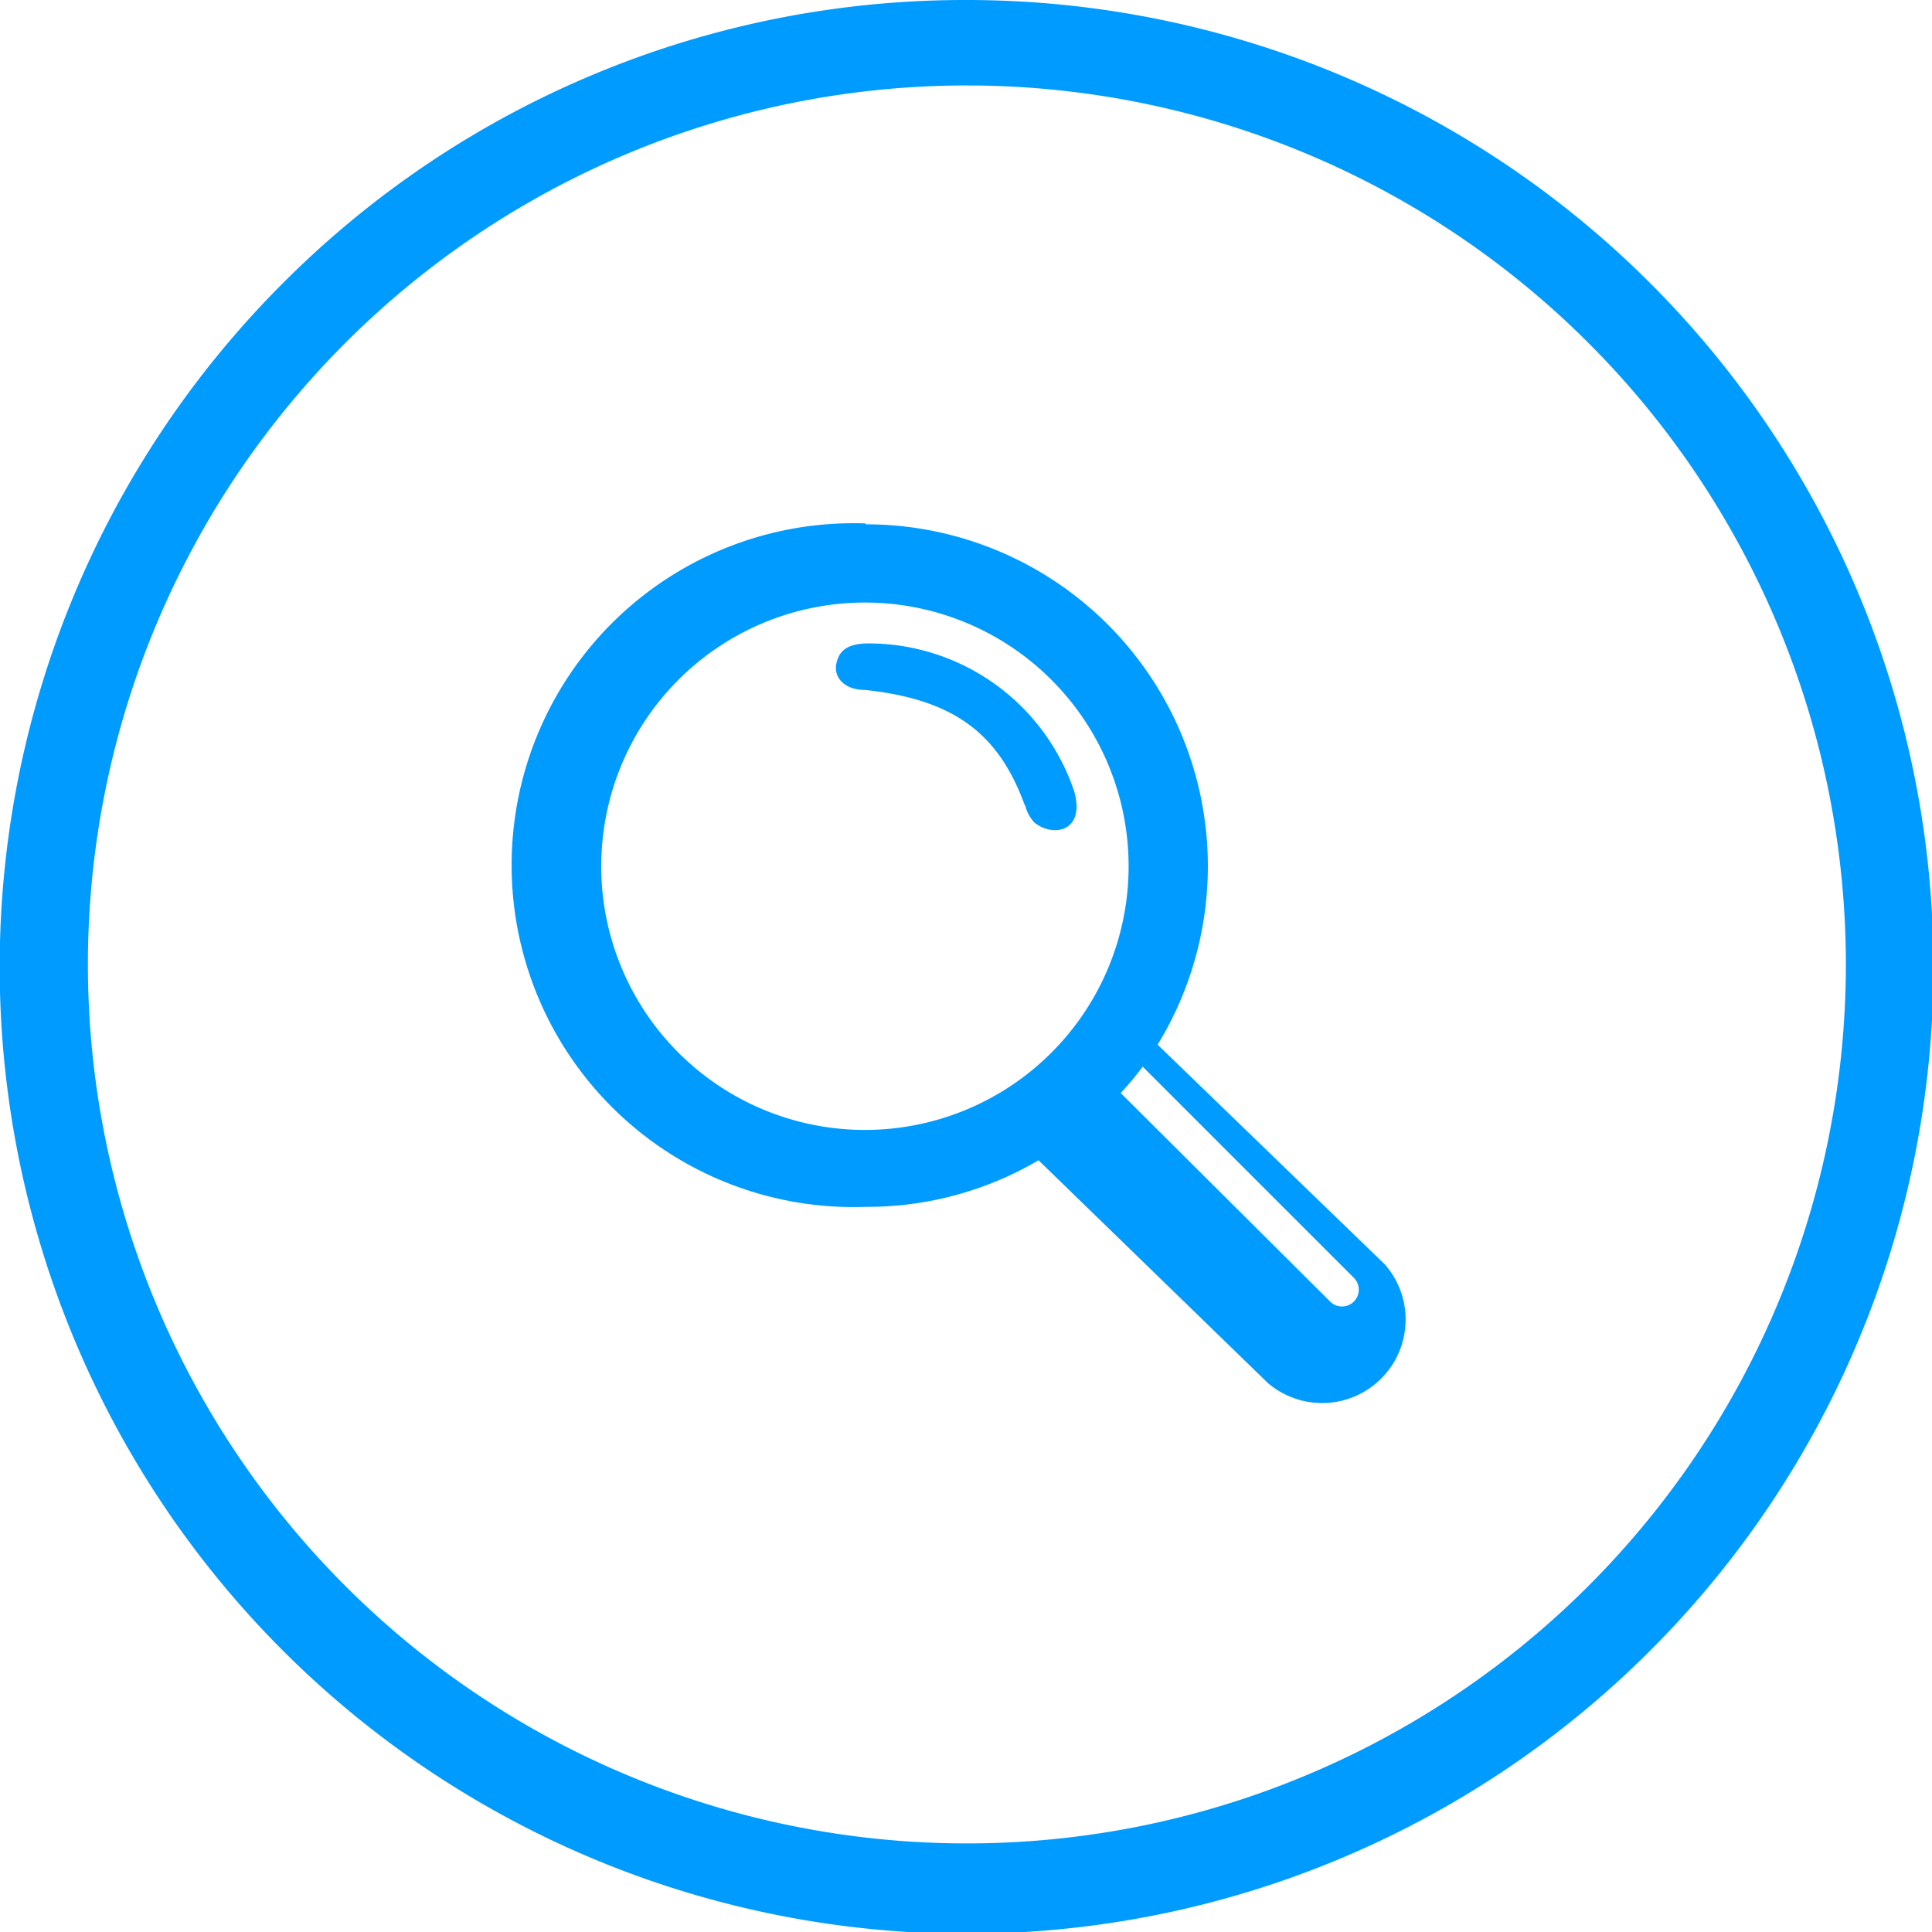 <svg id="Capa_1" data-name="Capa 1" xmlns="http://www.w3.org/2000/svg" viewBox="0 0 43.96 43.96"><defs><style>.cls-1,.cls-2{fill:#009bff;}.cls-2{fill-rule:evenodd;}</style></defs><title>0</title><path class="cls-1" d="M36.15,7.81A20,20,0,1,0,42,22,20,20,0,0,0,36.15,7.81M22,0A22,22,0,1,1,6.44,6.44,21.9,21.9,0,0,1,22,0Z"/><path class="cls-2" d="M19.68,13.71a6,6,0,1,1-6,6,6,6,0,0,1,6-6M26,24.27l4.8,4.8a.38.38,0,0,1-.53.55L25.5,24.87A7,7,0,0,0,26,24.27Zm-6.3-12.34a7.78,7.78,0,0,1,6.64,11.84l5.17,5a1.9,1.9,0,0,1-2.66,2.7l-5.22-5.07a7.68,7.68,0,0,1-3.93,1.06,7.78,7.78,0,1,1,0-15.55Z"/><path class="cls-2" d="M23.32,18.33c-.59-1.63-1.6-2.41-3.62-2.63-.53,0-.73-.32-.67-.6s.23-.45.7-.46A4.94,4.94,0,0,1,24.44,18c.26.9-.45,1.07-.9.72a.89.89,0,0,1-.22-.42"/></svg>